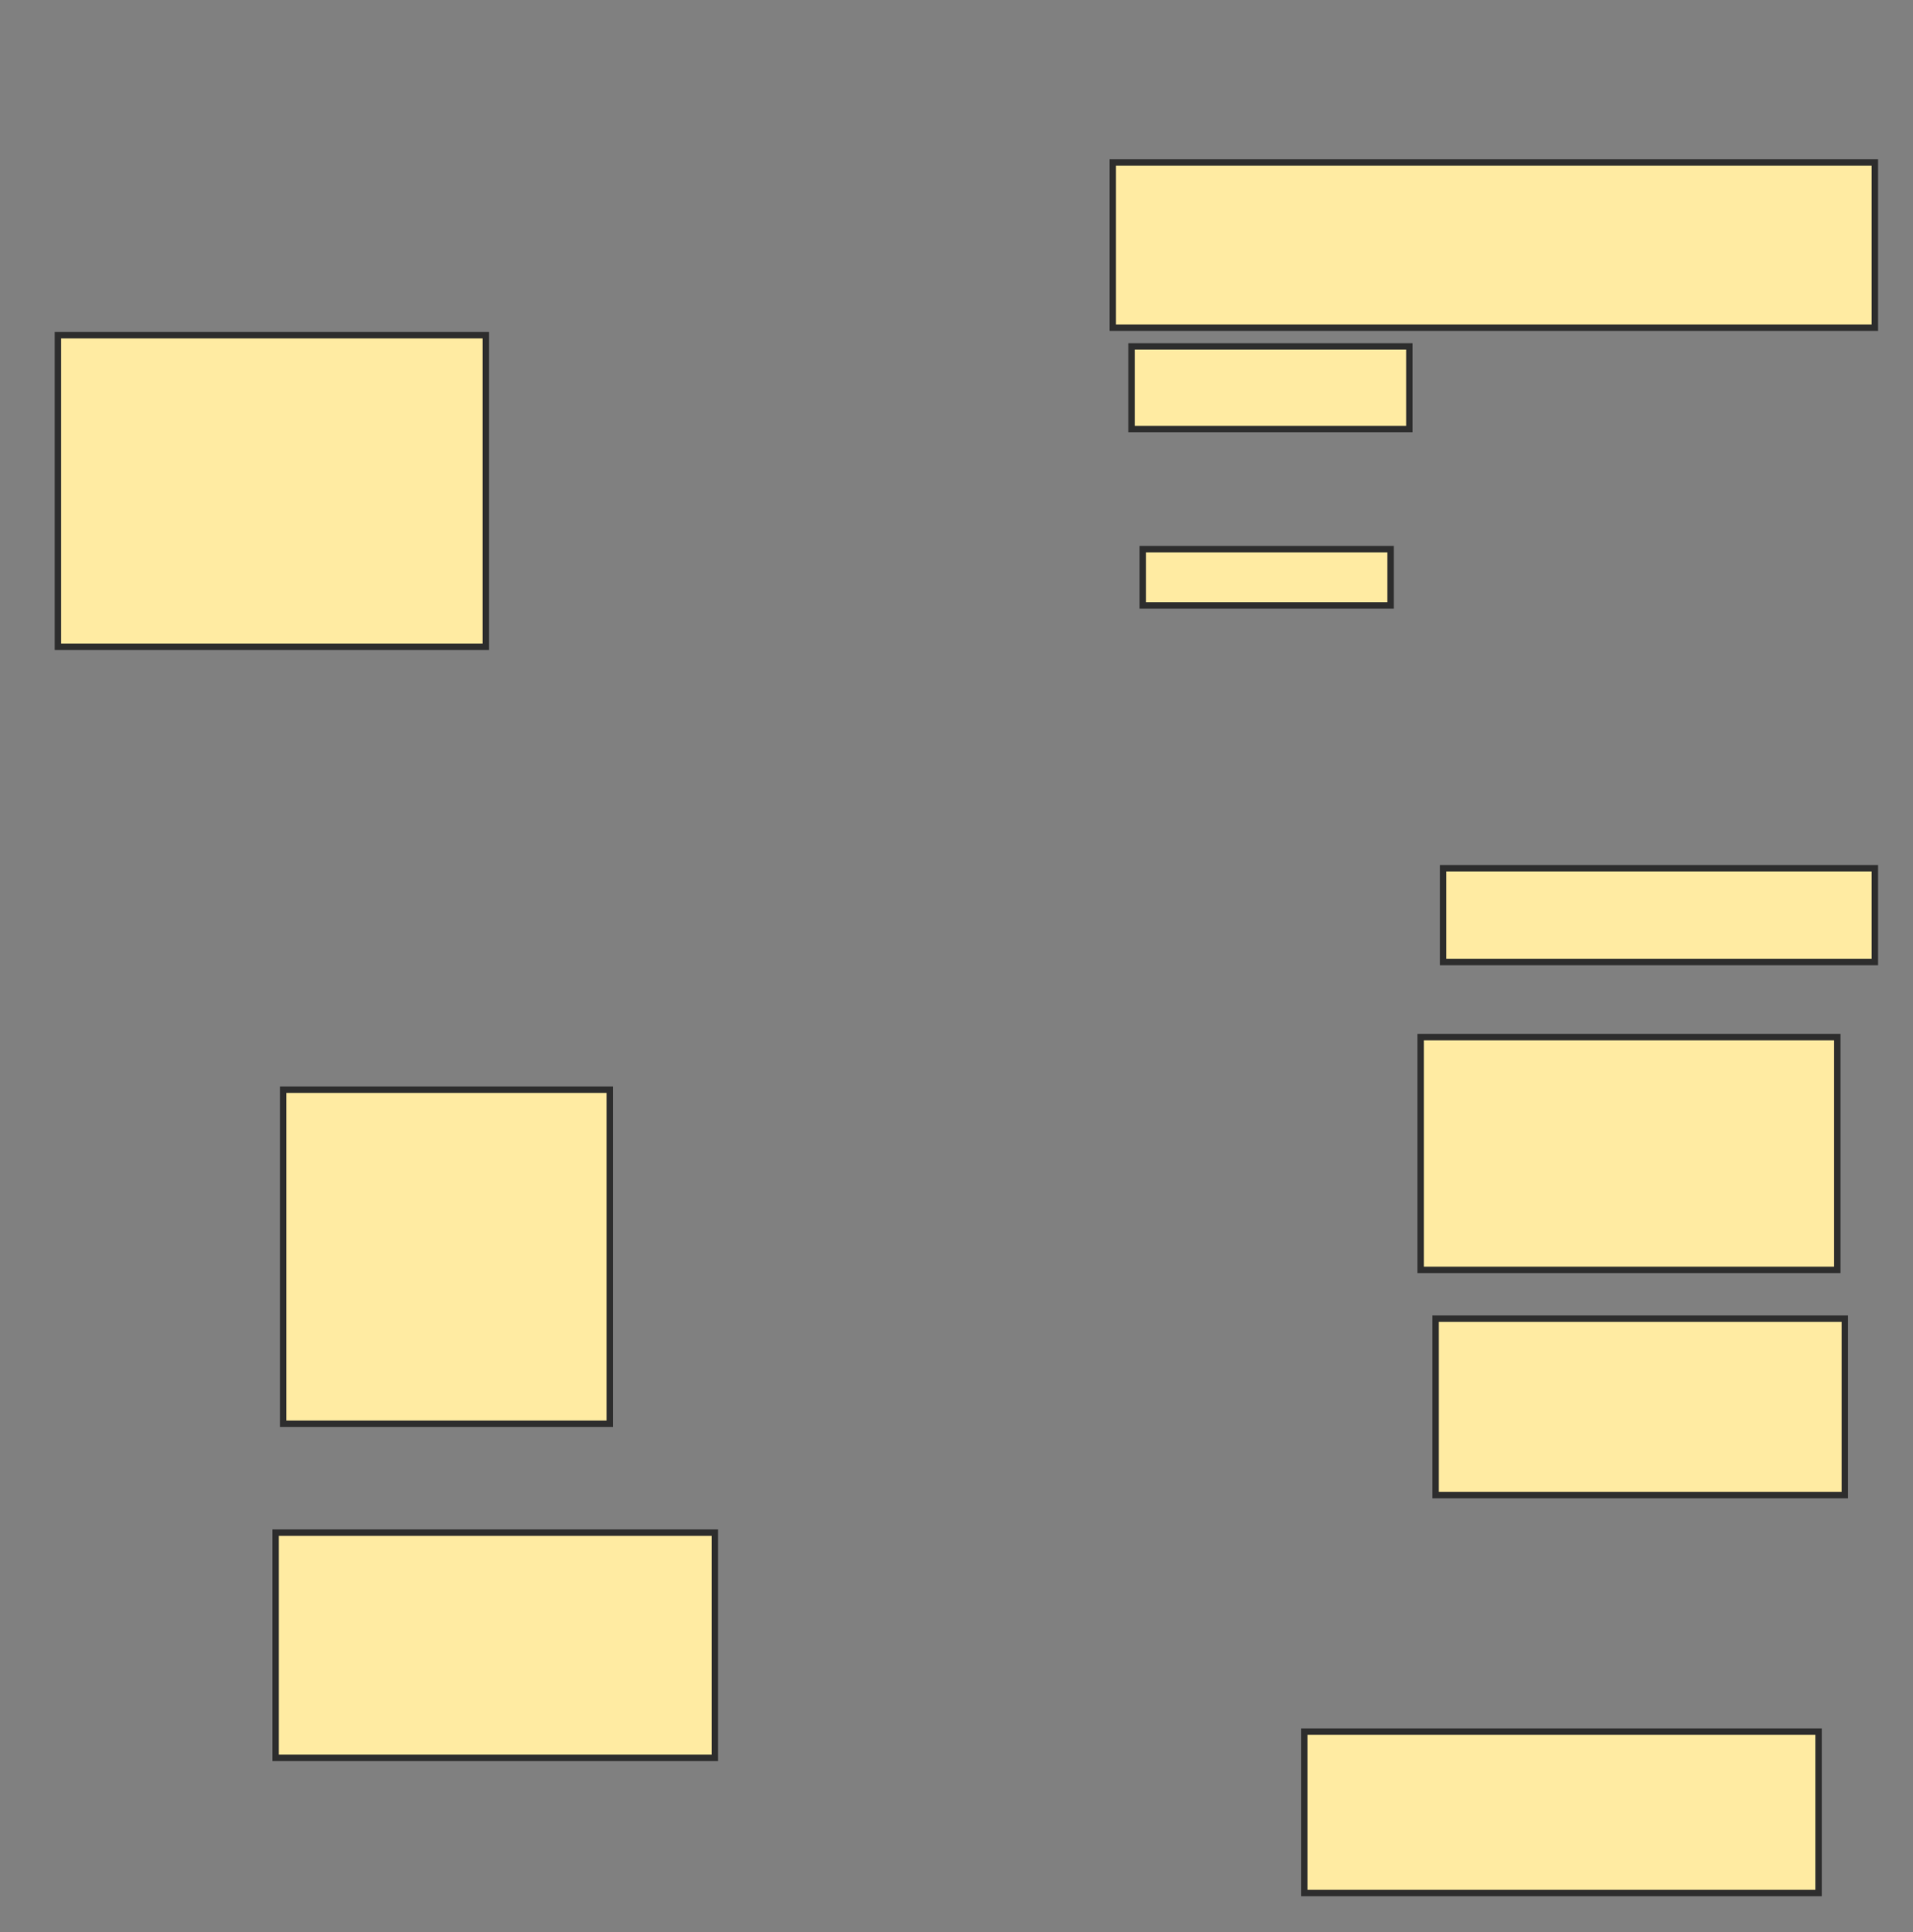 <svg xmlns="http://www.w3.org/2000/svg" width="298" height="301">
 <rect width="100%" height="100%" fill="#808080" stroke="none"/>
 <!-- Created with Image Occlusion Enhanced -->
 <g>
  <title>Labels</title>
 </g>
 <g>
  <title>Masks</title>
  <rect id="a69034043e594d1785cbb46ea272f5c2-ao-1" height="48.538" width="66.667" y="52.216" x="9.018" stroke-linecap="null" stroke-linejoin="null" stroke-dasharray="null" stroke="#2D2D2D" fill="#FFEBA2"/>
  <rect id="a69034043e594d1785cbb46ea272f5c2-ao-2" height="52.047" width="50.877" y="169.76" x="44.105" stroke-linecap="null" stroke-linejoin="null" stroke-dasharray="null" stroke="#2D2D2D" fill="#FFEBA2"/>
  <rect id="a69034043e594d1785cbb46ea272f5c2-ao-3" height="35.088" width="68.421" y="238.766" x="42.936" stroke-linecap="null" stroke-linejoin="null" stroke-dasharray="null" stroke="#2D2D2D" fill="#FFEBA2"/>
  <rect id="a69034043e594d1785cbb46ea272f5c2-ao-4" height="25.146" width="80.117" y="269.76" x="203.17" stroke-linecap="null" stroke-linejoin="null" stroke-dasharray="null" stroke="#2D2D2D" fill="#FFEBA2"/>
  <rect id="a69034043e594d1785cbb46ea272f5c2-ao-5" height="27.485" width="63.743" y="205.433" x="223.637" stroke-linecap="null" stroke-linejoin="null" stroke-dasharray="null" stroke="#2D2D2D" fill="#FFEBA2"/>
  <rect id="a69034043e594d1785cbb46ea272f5c2-ao-6" height="36.257" width="64.912" y="161.573" x="221.298" stroke-linecap="null" stroke-linejoin="null" stroke-dasharray="null" stroke="#2D2D2D" fill="#FFEBA2"/>
  <rect id="a69034043e594d1785cbb46ea272f5c2-ao-7" height="14.62" width="67.251" y="135.257" x="224.807" stroke-linecap="null" stroke-linejoin="null" stroke-dasharray="null" stroke="#2D2D2D" fill="#FFEBA2"/>
  <rect stroke="#2D2D2D" id="a69034043e594d1785cbb46ea272f5c2-ao-8" height="12.866" width="43.275" y="53.971" x="176.269" stroke-linecap="null" stroke-linejoin="null" stroke-dasharray="null" fill="#FFEBA2"/>
  
  <rect id="a69034043e594d1785cbb46ea272f5c2-ao-10" height="8.772" width="38.596" y="85.55" x="178.023" stroke-linecap="null" stroke-linejoin="null" stroke-dasharray="null" stroke="#2D2D2D" fill="#FFEBA2"/>
  <rect id="a69034043e594d1785cbb46ea272f5c2-ao-11" height="25.731" width="118.713" y="25.316" x="173.345" stroke-linecap="null" stroke-linejoin="null" stroke-dasharray="null" stroke="#2D2D2D" fill="#FFEBA2"/>
 </g>
</svg>